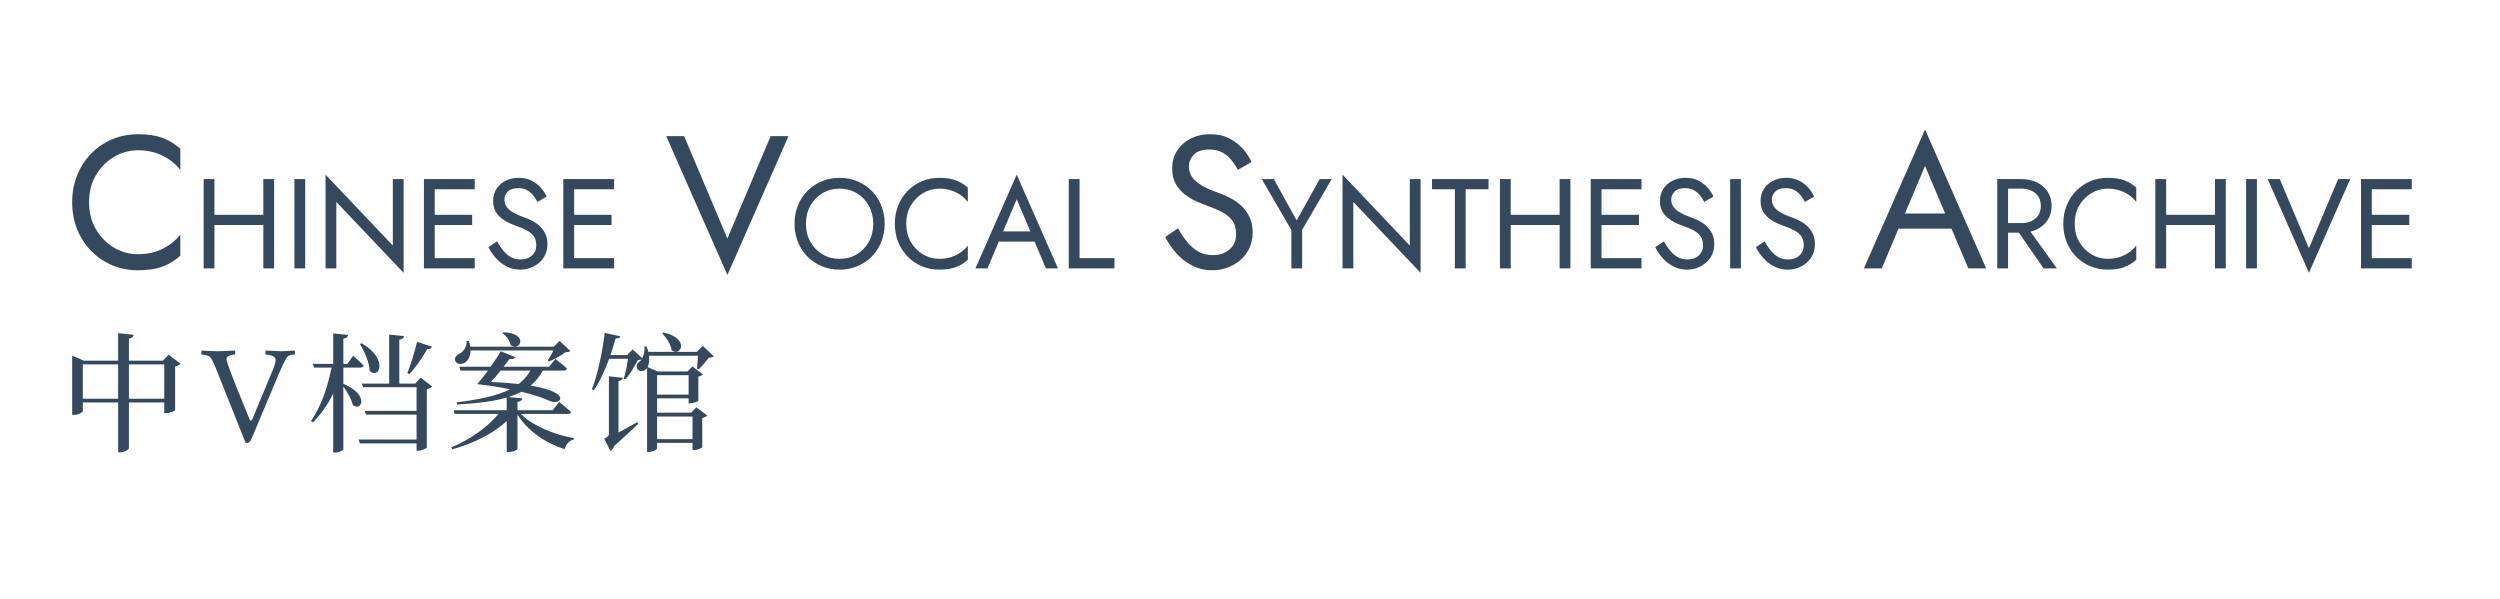<svg width="2182" height="523" viewBox="0 0 2182 523" fill="none" xmlns="http://www.w3.org/2000/svg" xmlns:xlink="http://www.w3.org/1999/xlink">
	<desc>
			Created with Pixso.
	</desc>
	<defs>
		<clipPath id="clip43_9">
			<rect id="TitleBar Light" width="2182" height="523" fill="white" fill-opacity="0"/>
		</clipPath>
	</defs>
	<rect id="TitleBar Light" width="2182" height="523" fill="#141414" fill-opacity="0"/>
	<g clip-path="url(#clip43_9)">
		<path id="Chinese Vocal Synthesis Archive" d="M1703.28 199.61L1717.94 234.24L1733.53 234.24L1680.18 113L1626.8 234.24L1642.43 234.24L1656.99 199.61L1703.28 199.61ZM77.74 176.5Q77.74 163.51 83.28 153.62Q83.49 153.24 83.72 152.86Q87.81 145.95 93.61 141.08Q96.33 138.79 99.43 136.95C105.89 133.09 112.89 131.16 120.43 131.16Q128.64 131.16 135.46 133.33Q142.27 135.46 147.84 139.33C151.58 141.91 154.76 144.9 157.38 148.31L157.38 129.83Q150.69 123.85 142.85 120.75L142.85 120.75Q142.24 120.51 141.63 120.28Q133.09 117.14 120.43 117.14Q110.09 117.14 100.91 120.41Q99.45 120.93 98.02 121.53Q92.56 123.81 87.8 127.1L87.8 127.1Q83.47 130.08 79.71 133.89Q78.42 135.2 77.22 136.59L77.22 136.59Q71.12 143.66 67.4 152.78Q63 163.65 63 176.5Q63 189.38 67.4 200.29C70.37 207.54 74.47 213.84 79.71 219.18Q83.26 222.76 87.31 225.62L87.31 225.62Q92.29 229.12 98.02 231.54C104.97 234.44 112.44 235.89 120.43 235.89C128.87 235.89 135.94 234.84 141.63 232.75C147.32 230.65 152.57 227.47 157.38 223.2L157.38 204.72C154.76 208.13 151.58 211.12 147.84 213.7C144.13 216.28 140 218.29 135.46 219.74C130.92 221.16 125.91 221.88 120.43 221.88Q114.7 221.88 109.38 220.39Q104.21 218.96 99.43 216.12Q96.48 214.36 93.88 212.19Q87.9 207.22 83.72 200.09C79.73 193.27 77.74 185.41 77.74 176.5ZM1028.15 199.29L1017.01 206.86C1019.52 211.9 1022.76 216.65 1026.75 221.11C1030.75 225.57 1035.4 229.15 1040.68 231.86C1046.01 234.55 1051.8 235.89 1058.05 235.89C1062.64 235.89 1067.04 235.12 1071.23 233.59C1075.46 232.04 1079.24 229.83 1082.57 226.99C1085.92 224.12 1088.53 220.65 1090.43 216.6Q1093.31 210.48 1093.31 202.91C1093.31 197.62 1092.38 193.09 1090.51 189.3C1088.67 185.52 1086.29 182.28 1083.38 179.6C1080.49 176.88 1077.35 174.66 1073.96 172.91C1070.56 171.14 1067.32 169.7 1064.26 168.6C1057.57 166.29 1052.3 163.96 1048.43 161.6Q1042.62 158.05 1040.13 154.03C1038.5 151.32 1037.68 148.36 1037.68 145.17C1037.68 141.44 1039.1 138.07 1041.93 135.06C1044.79 132.03 1049.34 130.51 1055.56 130.51C1060.05 130.51 1063.86 131.4 1066.99 133.17C1070.11 134.91 1072.76 137.16 1074.92 139.89C1077.11 142.63 1078.93 145.44 1080.37 148.31L1092.36 141.38C1090.48 137.3 1087.91 133.42 1084.62 129.75C1081.32 126.07 1077.37 123.05 1072.72 120.69C1068.06 118.32 1062.63 117.14 1056.4 117.14C1049.93 117.14 1044.18 118.43 1039.13 121.01Q1033.86 123.71 1030.18 127.84L1030.17 127.84Q1028.59 129.61 1027.31 131.64C1024.47 136.15 1023.06 141.26 1023.06 146.98C1023.06 152.27 1024.06 156.72 1026.1 160.35C1028.14 163.97 1030.73 167.02 1033.88 169.49C1037.06 171.96 1040.4 174 1043.9 175.61C1047.4 177.19 1050.57 178.48 1053.43 179.48C1057.81 181.01 1061.94 182.74 1065.81 184.67C1069.72 186.6 1072.88 189.11 1075.28 192.2C1077.68 195.26 1078.89 199.38 1078.89 204.56C1078.89 209.82 1077.02 214.16 1073.28 217.57C1069.56 220.98 1064.65 222.68 1058.53 222.68C1053.93 222.68 1049.82 221.7 1046.22 219.74C1042.62 217.76 1039.36 215 1036.43 211.49C1033.53 207.97 1030.77 203.9 1028.15 199.29ZM634.87 208.19L597.12 118.79L581.48 118.79L634.87 240L688.21 118.79L672.62 118.79L634.87 208.19ZM1680.18 144.85L1697.76 186.4L1662.6 186.4L1680.18 144.85ZM342.86 156.31L342.86 214.31L284.13 152.4L284.13 234.24L293.54 234.24L293.54 176.24L352.27 238.12L352.27 156.31L342.86 156.31ZM902.98 210.86L912.87 234.24L923.4 234.24L887.39 152.4L851.35 234.24L861.91 234.24L871.74 210.86L902.98 210.86ZM1230.49 156.31L1230.49 214.31L1171.75 152.4L1171.75 234.24L1181.17 234.24L1181.17 176.24L1239.9 238.12L1239.9 156.31L1230.49 156.31ZM433.82 210.65L426.3 215.76C427.99 219.16 430.18 222.37 432.87 225.38C435.58 228.38 438.71 230.8 442.29 232.63C445.87 234.45 449.78 235.35 454 235.35C457.1 235.35 460.07 234.84 462.9 233.8C465.75 232.75 468.3 231.27 470.56 229.35C472.81 227.41 474.58 225.07 475.86 222.33C477.16 219.58 477.81 216.5 477.81 213.09C477.81 209.52 477.17 206.46 475.91 203.9C474.67 201.35 473.06 199.17 471.1 197.35C469.15 195.52 467.03 194.02 464.74 192.84C462.45 191.65 460.27 190.68 458.19 189.93C453.68 188.38 450.12 186.8 447.51 185.21C444.89 183.61 443.02 181.91 441.91 180.1C440.81 178.27 440.26 176.27 440.26 174.12C440.26 171.6 441.21 169.32 443.12 167.29C445.05 165.25 448.12 164.22 452.32 164.22C455.35 164.22 457.92 164.82 460.03 166.02C462.14 167.19 463.93 168.71 465.39 170.56C466.87 172.4 468.09 174.3 469.07 176.24L477.16 171.56C475.89 168.81 474.15 166.19 471.94 163.71C469.72 161.22 467.04 159.18 463.9 157.59C460.76 156 457.09 155.2 452.89 155.2C448.53 155.2 444.64 156.07 441.23 157.81Q437.67 159.63 435.19 162.42Q434.12 163.61 433.25 164.98C431.34 168.03 430.38 171.48 430.38 175.34C430.38 178.91 431.07 181.92 432.44 184.36C433.81 186.81 435.56 188.87 437.69 190.53C439.83 192.2 442.09 193.58 444.45 194.66C446.81 195.73 448.96 196.6 450.89 197.27C453.85 198.31 456.63 199.47 459.25 200.78C461.88 202.08 464.01 203.78 465.63 205.86C467.26 207.93 468.07 210.71 468.07 214.21C468.07 217.76 466.8 220.68 464.28 222.99C461.77 225.29 458.45 226.44 454.32 226.44C451.22 226.44 448.45 225.78 446.02 224.45C443.58 223.11 441.38 221.25 439.42 218.88C437.45 216.51 435.58 213.76 433.82 210.65ZM693.47 195.26C693.47 200.91 694.44 206.19 696.39 211.08C698.35 215.97 701.11 220.22 704.64 223.83C708.19 227.43 712.37 230.26 717.17 232.31C721.98 234.34 727.19 235.35 732.8 235.35C738.48 235.35 743.71 234.34 748.47 232.31C753.25 230.26 757.4 227.43 760.94 223.83Q762.28 222.47 763.47 220.99L763.47 220.98Q767 216.57 769.19 211.08C771.16 206.19 772.14 200.91 772.14 195.26C772.14 189.55 771.16 184.27 769.19 179.42Q767.02 173.98 763.52 169.62Q762.31 168.11 760.94 166.72C757.4 163.12 753.25 160.3 748.47 158.27C743.71 156.22 738.48 155.2 732.8 155.2C727.19 155.2 721.98 156.22 717.17 158.27Q712.22 160.36 708.16 163.57L708.16 163.57Q706.31 165.03 704.64 166.72C701.11 170.31 698.35 174.54 696.39 179.42C694.44 184.27 693.47 189.55 693.47 195.26ZM790.96 195.26C790.96 189.19 792.31 183.87 794.99 179.31C797.7 174.74 801.23 171.16 805.6 168.57C809.96 165.96 814.69 164.66 819.77 164.66Q825.32 164.66 829.92 166.12Q834.52 167.57 838.28 170.17C840.8 171.91 842.95 173.93 844.72 176.24L844.72 163.76C841.47 160.86 837.93 158.71 834.09 157.32C830.24 155.91 825.47 155.2 819.77 155.2C814.38 155.2 809.34 156.19 804.65 158.16C799.96 160.12 795.84 162.9 792.29 166.51C788.75 170.09 785.99 174.34 783.98 179.25C782 184.15 781.01 189.48 781.01 195.26C781.01 201.06 782 206.41 783.98 211.32C785.99 216.22 788.75 220.47 792.29 224.07C795.84 227.66 799.96 230.44 804.65 232.42C809.34 234.37 814.38 235.35 819.77 235.35C825.47 235.35 830.24 234.65 834.09 233.23C837.93 231.82 841.47 229.67 844.72 226.79L844.72 214.31C842.95 216.62 840.8 218.64 838.28 220.38C835.77 222.12 832.99 223.47 829.92 224.45C826.85 225.41 823.47 225.89 819.77 225.89C814.69 225.89 809.96 224.6 805.6 222.01C801.23 219.4 797.7 215.79 794.99 211.19C792.31 206.59 790.96 201.28 790.96 195.26ZM1452.2 210.65L1444.68 215.76C1446.38 219.16 1448.57 222.37 1451.25 225.38C1453.96 228.38 1457.1 230.8 1460.67 232.63C1464.26 234.45 1468.16 235.35 1472.38 235.35C1475.49 235.35 1478.45 234.84 1481.28 233.8C1484.13 232.75 1486.69 231.27 1488.94 229.35C1491.19 227.41 1492.96 225.07 1494.24 222.33Q1496.19 218.2 1496.19 213.09C1496.19 209.52 1495.56 206.46 1494.3 203.9C1493.05 201.35 1491.45 199.17 1489.48 197.35C1487.53 195.52 1485.41 194.02 1483.12 192.84C1480.83 191.65 1478.65 190.68 1476.58 189.93C1472.07 188.38 1468.51 186.8 1465.89 185.21C1463.28 183.61 1461.41 181.91 1460.29 180.1C1459.19 178.27 1458.64 176.27 1458.64 174.12C1458.64 171.6 1459.6 169.32 1461.51 167.29C1463.44 165.25 1466.5 164.22 1470.71 164.22C1473.74 164.22 1476.31 164.82 1478.42 166.02C1480.53 167.19 1482.31 168.71 1483.77 170.56C1485.25 172.4 1486.48 174.3 1487.45 176.24L1495.54 171.56C1494.28 168.81 1492.54 166.19 1490.32 163.71C1488.1 161.22 1485.42 159.18 1482.29 157.59C1479.15 156 1475.48 155.2 1471.27 155.2C1466.91 155.2 1463.02 156.07 1459.61 157.81C1456.22 159.55 1453.56 161.94 1451.63 164.98C1449.72 168.03 1448.77 171.48 1448.77 175.34C1448.77 178.91 1449.45 181.92 1450.82 184.36C1452.19 186.81 1453.94 188.87 1456.07 190.53C1458.22 192.2 1460.47 193.58 1462.83 194.66C1465.2 195.73 1467.34 196.6 1469.27 197.27Q1473.71 198.82 1477.63 200.78C1480.27 202.08 1482.39 203.78 1484.02 205.86C1485.64 207.93 1486.45 210.71 1486.45 214.21C1486.45 217.76 1485.19 220.68 1482.66 222.99C1480.16 225.29 1476.84 226.44 1472.71 226.44C1469.61 226.44 1466.84 225.78 1464.4 224.45C1461.97 223.11 1459.77 221.25 1457.8 218.88C1455.84 216.51 1453.97 213.76 1452.2 210.65ZM1540.07 210.65L1532.55 215.76C1534.25 219.16 1536.44 222.37 1539.13 225.38C1541.83 228.38 1544.97 230.8 1548.54 232.63C1552.13 234.45 1556.04 235.35 1560.26 235.35C1563.36 235.35 1566.32 234.84 1569.16 233.8C1572.01 232.75 1574.56 231.27 1576.81 229.35C1579.07 227.41 1580.83 225.07 1582.11 222.33Q1584.06 218.2 1584.06 213.09C1584.06 209.52 1583.43 206.46 1582.17 203.9C1580.92 201.35 1579.32 199.17 1577.35 197.35C1575.41 195.52 1573.29 194.02 1571 192.84C1568.71 191.65 1566.52 190.68 1564.45 189.93C1559.94 188.38 1556.38 186.8 1553.76 185.21C1551.15 183.61 1549.28 181.91 1548.16 180.1C1547.06 178.27 1546.51 176.27 1546.51 174.12C1546.51 171.6 1547.47 169.32 1549.38 167.29C1551.31 165.25 1554.38 164.22 1558.58 164.22C1561.61 164.22 1564.18 164.82 1566.29 166.02C1568.4 167.19 1570.18 168.71 1571.65 170.56C1573.12 172.4 1574.35 174.3 1575.32 176.24L1583.41 171.56C1582.15 168.81 1580.41 166.19 1578.19 163.71C1575.97 161.22 1573.3 159.18 1570.16 157.59C1567.02 156 1563.35 155.2 1559.15 155.2C1554.78 155.2 1550.9 156.07 1547.49 157.81C1544.1 159.55 1541.44 161.94 1539.51 164.98C1537.59 168.03 1536.64 171.48 1536.64 175.34C1536.64 178.91 1537.32 181.92 1538.69 184.36C1540.06 186.81 1541.81 188.87 1543.94 190.53C1546.09 192.2 1548.34 193.58 1550.71 194.66C1553.07 195.73 1555.21 196.6 1557.14 197.27C1560.1 198.31 1562.89 199.47 1565.5 200.78C1568.14 202.08 1570.27 203.78 1571.89 205.86C1573.51 207.93 1574.32 210.71 1574.32 214.21C1574.32 217.76 1573.06 220.68 1570.54 222.99C1568.03 225.29 1564.71 226.44 1560.58 226.44C1557.48 226.44 1554.71 225.78 1552.27 224.45C1549.84 223.11 1547.64 221.25 1545.67 218.88C1543.71 216.51 1541.84 213.76 1540.07 210.65ZM1810.79 195.26C1810.79 189.19 1812.13 183.87 1814.82 179.31C1817.52 174.74 1821.06 171.16 1825.42 168.57C1829.79 165.96 1834.51 164.66 1839.6 164.66C1843.3 164.66 1846.68 165.15 1849.74 166.12Q1854.34 167.57 1858.1 170.17Q1861.89 172.78 1864.54 176.24L1864.54 163.76C1861.3 160.86 1857.75 158.71 1853.91 157.32C1850.07 155.91 1845.3 155.2 1839.6 155.2C1834.21 155.2 1829.17 156.19 1824.48 158.16C1819.79 160.12 1815.67 162.9 1812.11 166.51C1808.58 170.09 1805.81 174.34 1803.81 179.25C1801.82 184.15 1800.83 189.48 1800.83 195.26C1800.83 201.06 1801.82 206.41 1803.81 211.32C1805.81 216.22 1808.58 220.47 1812.11 224.07C1815.67 227.66 1819.79 230.44 1824.48 232.42C1829.17 234.37 1834.21 235.35 1839.6 235.35Q1848.15 235.35 1853.91 233.23C1857.75 231.82 1861.3 229.67 1864.54 226.79L1864.54 214.31C1862.78 216.62 1860.63 218.64 1858.1 220.38C1855.6 222.12 1852.81 223.47 1849.74 224.45C1846.68 225.41 1843.3 225.89 1839.6 225.89C1834.51 225.89 1829.79 224.6 1825.42 222.01C1821.06 219.4 1817.52 215.79 1814.82 211.19C1812.13 206.59 1810.79 201.28 1810.79 195.26ZM177.75 156.31L177.75 234.24L187.16 234.24L187.16 196.38L229.83 196.38L229.83 234.24L239.24 234.24L239.24 156.31L229.83 156.31L229.83 187.49L187.16 187.49L187.16 156.31L177.75 156.31ZM256.98 156.31L256.98 234.24L266.39 234.24L266.39 156.31L256.98 156.31ZM370 156.31L370 234.24L414.32 234.24L414.32 225.32L379.42 225.32L379.42 196.38L412.1 196.38L412.1 187.49L379.42 187.49L379.42 165.2L414.32 165.2L414.32 156.31L370 156.31ZM491.67 156.31L491.67 234.24L535.99 234.24L535.99 225.32L501.09 225.32L501.09 196.38L533.77 196.38L533.77 187.49L501.09 187.49L501.09 165.2L535.99 165.2L535.99 156.31L491.67 156.31ZM932.82 156.31L932.82 234.24L972.7 234.24L972.7 225.32L942.24 225.32L942.24 156.31L932.82 156.31ZM1151.79 156.31L1131.75 192.38L1111.81 156.31L1101.26 156.31L1127.09 200.72L1127.09 234.24L1136.51 234.24L1136.51 200.62L1162.31 156.31L1151.79 156.31ZM1249.87 165.2L1269.81 165.2L1269.81 234.24L1279.22 234.24L1279.22 165.2L1299.18 165.2L1299.18 156.31L1249.87 156.31L1249.87 165.2ZM1309.16 156.31L1309.16 234.24L1318.57 234.24L1318.57 196.38L1361.24 196.38L1361.24 234.24L1370.65 234.24L1370.65 156.31L1361.24 156.31L1361.24 187.49L1318.57 187.49L1318.57 156.31L1309.16 156.31ZM1388.39 156.31L1388.39 234.24L1432.7 234.24L1432.7 225.32L1397.8 225.32L1397.8 196.38L1430.48 196.38L1430.48 187.49L1397.8 187.49L1397.8 165.2L1432.7 165.2L1432.7 156.31L1388.39 156.31ZM1510.06 156.31L1510.06 234.24L1519.47 234.24L1519.47 156.31L1510.06 156.31ZM1743.21 156.31L1743.21 234.24L1752.63 234.24L1752.63 203.06L1762.07 203.06L1783.66 234.24L1795.29 234.24L1772.17 202.18Q1775.09 201.48 1777.71 200.24C1781.68 198.33 1784.82 195.62 1787.15 192.11C1789.48 188.58 1790.64 184.43 1790.64 179.69C1790.64 174.87 1789.48 170.72 1787.15 167.24C1784.82 163.74 1781.68 161.05 1777.71 159.17C1773.76 157.26 1769.28 156.31 1764.26 156.31L1743.21 156.31ZM1881.17 156.31L1881.17 234.24L1890.59 234.24L1890.59 196.38L1933.25 196.38L1933.25 234.24L1942.67 234.24L1942.67 156.31L1933.25 156.31L1933.25 187.49L1890.59 187.49L1890.59 156.31L1881.17 156.31ZM1960.4 156.31L1960.4 234.24L1969.82 234.24L1969.82 156.31L1960.4 156.31ZM2015.25 216.65L1989.77 156.31L1979.22 156.31L2015.25 238.12L2051.26 156.31L2040.74 156.31L2015.25 216.65ZM2060.69 156.31L2060.69 234.24L2105 234.24L2105 225.32L2070.1 225.32L2070.1 196.38L2102.78 196.38L2102.78 187.49L2070.1 187.49L2070.1 165.2L2105 165.2L2105 156.31L2060.69 156.31ZM703.42 195.26C703.42 189.41 704.69 184.18 707.24 179.58C709.8 174.98 713.3 171.34 717.73 168.68C722.17 166 727.19 164.66 732.8 164.66Q739.82 164.66 745.54 167.39L745.54 167.39Q746.76 167.97 747.93 168.68C752.33 171.34 755.8 174.98 758.34 179.58C760.88 184.18 762.16 189.41 762.16 195.26C762.16 201.13 760.88 206.37 758.34 210.97C755.8 215.57 752.33 219.22 747.93 221.9C743.52 224.56 738.48 225.89 732.8 225.89C727.19 225.89 722.17 224.56 717.73 221.9C713.3 219.22 709.8 215.57 707.24 210.97C704.69 206.37 703.42 201.13 703.42 195.26ZM1752.63 194.72L1752.63 164.66L1764.26 164.66C1767.58 164.66 1770.51 165.26 1773.05 166.45C1775.62 167.63 1777.62 169.33 1779.06 171.56C1780.5 173.79 1781.23 176.5 1781.23 179.69C1781.23 182.88 1780.5 185.59 1779.06 187.81C1777.62 190.04 1775.62 191.76 1773.05 192.95C1770.51 194.13 1767.58 194.72 1764.26 194.72L1752.63 194.72ZM887.39 173.9L899.26 201.95L875.53 201.95L887.39 173.9Z" fill="#34495E" fill-opacity="1" fill-rule="evenodd"/>
		<path id="中V档案馆" d="M438.62 290.88C441.92 293.13 445.18 297.42 445.65 301.25C454.14 307.1 461.73 290.88 439.54 290L438.62 290.88ZM586.17 305.65C585.62 300.59 581.52 294.48 578.01 291.1L579.03 290.22C602.38 295.28 594.44 311.95 586.17 305.65ZM618.71 312.17C616.55 315 612.48 319.84 609.85 322.43L608.39 321.77C608.5 319.04 608.97 314.2 609.19 310.49L566.47 310.49C567.03 314.53 566.36 318.03 565.23 320.39L574.05 324.24L600 324.24L604.32 319.84L613.48 326.72C612.92 327.49 611.35 328.29 609.52 328.62L609.52 349.69C609.41 350.38 605.09 352.05 602.38 352.05L601.03 352.05L601.03 347.68L573.5 347.68L573.5 360.17L603.3 360.17L607.72 355.44L617.24 362.65C616.55 363.44 614.86 364.46 612.92 364.79L612.92 390.37C612.81 390.95 608.61 392.85 605.79 392.85L604.43 392.85L604.43 386.55L573.5 386.55L573.5 391.28C573.5 392.41 569.99 394.42 566.22 394.42L564.76 394.42L564.76 321.08C564.42 321.63 564.09 322.1 563.62 322.43C561.46 324.35 557.51 324.46 556.04 321.63C554.91 319.04 556.48 316.46 558.97 315C559.33 314.67 559.67 314.2 559.89 313.76C559.2 313.98 558.2 314.09 556.82 314.2C554.21 318.82 550.04 326.61 546.05 330.87L544.26 330.87C545.83 326.25 547.41 318.6 548.1 313.19L531.67 313.19C527.93 323.12 523.51 333.24 518.3 340.58L516.59 339.79C521.6 327.38 526 305.98 527.82 290.54L541.52 293.6C541.07 294.84 540.27 295.5 537.34 295.28C536.09 299.79 534.63 304.74 532.8 309.91L547.41 309.91L552.2 304.96L560.58 312.63C562.05 309.8 562.96 305.76 562.38 302.37L564.31 302.37C564.98 303.94 565.45 305.54 565.89 307.1L608.28 307.1L613.48 301.93L623 310.93C622.11 311.84 620.98 312.06 618.71 312.17ZM147.19 309.58L142.21 314.78L112.52 314.78L112.52 295.5C115.45 295.06 116.36 293.82 116.7 292.22L103.11 290.76L103.11 314.78L73.18 314.78L63 310.38L63 362.1L64.46 362.1C68.31 362.1 72.29 359.84 72.29 358.93L72.29 351.28L103.11 351.28L103.11 394.78L104.91 394.78C108.42 394.78 112.52 392.41 112.52 391.17L112.52 351.28L143.34 351.28L143.34 360.64L144.92 360.64C148.1 360.64 152.75 358.71 152.86 357.91L152.86 319.84C155.13 319.4 156.92 318.38 157.62 317.48L147.19 309.58ZM314.4 320.86L299.68 320.86L299.68 334.94C322.89 344.74 315.53 359.51 307.95 353.54C306.82 348.45 303.06 342.04 299.68 337.31L299.68 391.94C299.68 392.96 296.06 395 292.76 395L290.83 395L290.83 343.39C286.29 352.85 280.4 361.41 273.04 368.75L271.46 367.38C280.4 354.56 286.07 337.53 289.36 320.86L274.06 320.86L273.15 317.59L290.83 317.59L290.83 290.99L303.86 292.36C303.53 294.04 302.72 295.17 299.68 295.61L299.68 317.59L303.2 317.59L308.18 310.49C308.18 310.49 313.96 315.44 317.36 319.04C317 320.28 315.98 320.86 314.4 320.86ZM362.46 334.83L367.11 329.53L377.18 337.31C376.4 338.22 374.8 339.21 372.53 339.68L372.53 390.7C372.31 391.39 367.88 393.43 364.84 393.43L363.59 393.43L363.59 386.99L314.07 386.99L313.04 383.61L363.59 383.61L363.59 361.88L319.38 361.88L318.36 358.6L363.59 358.6L363.59 337.97L316.89 337.97L315.87 334.83L339.66 334.83L339.66 292L352.58 293.35C352.47 294.95 351.34 296.07 348.51 296.51L348.51 334.83L362.46 334.83ZM483.03 305.87C481.67 308.92 479.52 312.53 477.94 314.67L479.29 315.44C483.72 313.65 489.95 310.27 493.46 307.44C495.62 307.32 496.86 307.1 497.78 306.31L488.48 297.53L483.39 302.59L410.51 302.59C410.29 301.03 409.82 299.32 409.16 297.53L407.22 297.53C407.69 302.37 404.51 307.1 401 308.67C398.29 309.91 396.46 312.06 397.37 314.89C398.51 317.92 402.46 318.27 405.31 316.79C408.25 315.11 410.63 311.51 410.74 305.87L483.03 305.87ZM355.54 325.59C358.36 318.93 361.66 308.01 364.03 298.33L377.07 302.59C376.62 303.94 375.27 304.85 372.89 304.74C368.35 312.63 362.68 320.97 357.23 326.61L355.54 325.59ZM322.67 323.78C322.34 316.13 318.02 306.56 314.18 300.23L315.65 299.57C339.66 313.54 330.83 331.56 322.67 323.78ZM215.37 386.73C214.8 386.73 214.4 386.49 214.16 386L189.34 323.78C187.33 318.49 185.51 314.64 183.9 312.23C183.33 311.35 182.16 310.66 180.39 310.18C178.61 309.7 177.2 309.46 176.15 309.46C175.83 309.46 175.66 308.94 175.66 307.9C175.66 306.93 175.83 306.29 176.15 305.97C178.09 306.05 180.26 306.17 182.69 306.33C185.11 306.49 187.57 306.57 190.07 306.57C191.04 306.57 192.77 306.51 195.27 306.39C197.78 306.27 201.04 306.13 205.08 305.97C205.24 306.29 205.3 306.95 205.26 307.96C205.22 308.96 205.08 309.46 204.84 309.46C203.3 309.46 201.73 309.78 200.12 310.42C198.5 311.07 197.69 312.07 197.69 313.43Q197.69 316.92 212.95 353.99C214.08 356.72 215.06 359.15 215.91 361.27C216.76 363.4 217.51 365.22 218.15 366.75C218.39 367.15 218.74 367.25 219.18 367.05C219.62 366.85 219.93 366.55 220.09 366.15L238.24 322.58Q240.54 316.8 240.54 314.15C240.54 312.95 240.02 312.01 238.97 311.33Q237.4 310.3 235.4 309.88Q233.4 309.46 232.07 309.46C231.75 309.46 231.59 308.94 231.59 307.9C231.59 306.93 231.75 306.29 232.07 305.97C235.86 306.13 238.83 306.27 240.97 306.39C243.11 306.51 244.46 306.57 245.02 306.57L257.25 305.97C257.41 306.61 257.49 307.21 257.49 307.78C257.49 308.9 257.33 309.46 257.01 309.46C253.37 309.46 250.95 310.58 249.74 312.83C248.86 314.52 247.91 316.38 246.9 318.43C245.89 320.47 244.86 322.74 243.81 325.23L219.6 382.75C218.55 385.4 217.14 386.73 215.37 386.73ZM495.4 361.3C496.97 361.3 498.11 360.75 498.44 359.51C494.48 355.91 488.04 350.82 488.04 350.82L482.37 358.02L451.66 358.02L451.66 350.82C454.59 350.38 455.61 349.25 455.83 347.68L444.05 346.55C448.03 345.2 451.77 343.61 455.17 341.93C465.35 344.41 474.09 347.21 480.54 350.27C489.72 353.54 499.46 342.7 463.22 336.51C467.4 333.02 470.91 328.62 473.87 323.45L491.99 323.45C493.57 323.45 494.59 322.9 494.82 321.63C491.08 318.03 484.74 313.29 484.74 313.29L479.29 320.06L439.54 320.06C441.56 317.48 443.38 315.11 444.85 313.19C448.14 313.65 449.28 312.85 449.83 311.73L437.02 306.56C435.33 309.69 432.04 314.78 428.3 320.06L400.89 320.06L401.8 323.45L425.93 323.45C422.52 327.96 419.01 332.47 416.52 335.27C426.84 336.4 436.47 337.97 445.18 339.79C433.87 345.43 418.34 348.7 398.51 351.17L398.95 353.07C416.96 352.05 431.13 350.27 442.25 346.99L442.25 358.02L396.02 358.02L396.9 361.3L435.11 361.3C425.59 372.69 410.63 383.5 393.86 390.48L394.77 392.19C413.7 386.88 430.46 378.44 442.25 367.51L442.25 394.56L443.94 394.56C447.56 394.56 451.66 392.74 451.66 391.83L451.66 361.88C460.73 376.18 475.67 386.55 492.91 392.05C493.93 387.57 496.86 384.51 500.71 383.61L500.82 382.37C483.94 379.45 465.13 371.78 454.48 361.3L495.4 361.3ZM72.29 348.01L72.29 318.03L103.11 318.03L103.11 348.01L72.29 348.01ZM112.52 348.01L112.52 318.03L143.34 318.03L143.34 348.01L112.52 348.01ZM462.86 323.45C460.37 328.07 456.86 331.89 452.68 335.16C445.87 334.37 437.82 333.82 428.53 333.35C431.26 330.32 434.2 326.94 436.91 323.45L462.86 323.45ZM601.03 344.41L601.03 327.49L573.5 327.49L573.5 344.41L601.03 344.41ZM539.83 377.53C544.81 374.83 550.59 371.67 556.15 368.5L557.07 369.88C552.97 373.7 545.17 381.24 536.2 389.14C535.51 391.39 533.94 392.85 532.69 393.43L527.35 382.95C530.87 381.02 531.45 380.33 531.45 378.33L531.45 328.4L543.56 329.75C543.34 331.23 542.32 332.11 539.83 332.58L539.83 377.53ZM604.43 383.28L604.43 363.55L573.5 363.55L573.5 383.28L604.43 383.28Z" fill="#34495E" fill-opacity="1" fill-rule="evenodd"/>
	</g>
</svg>

